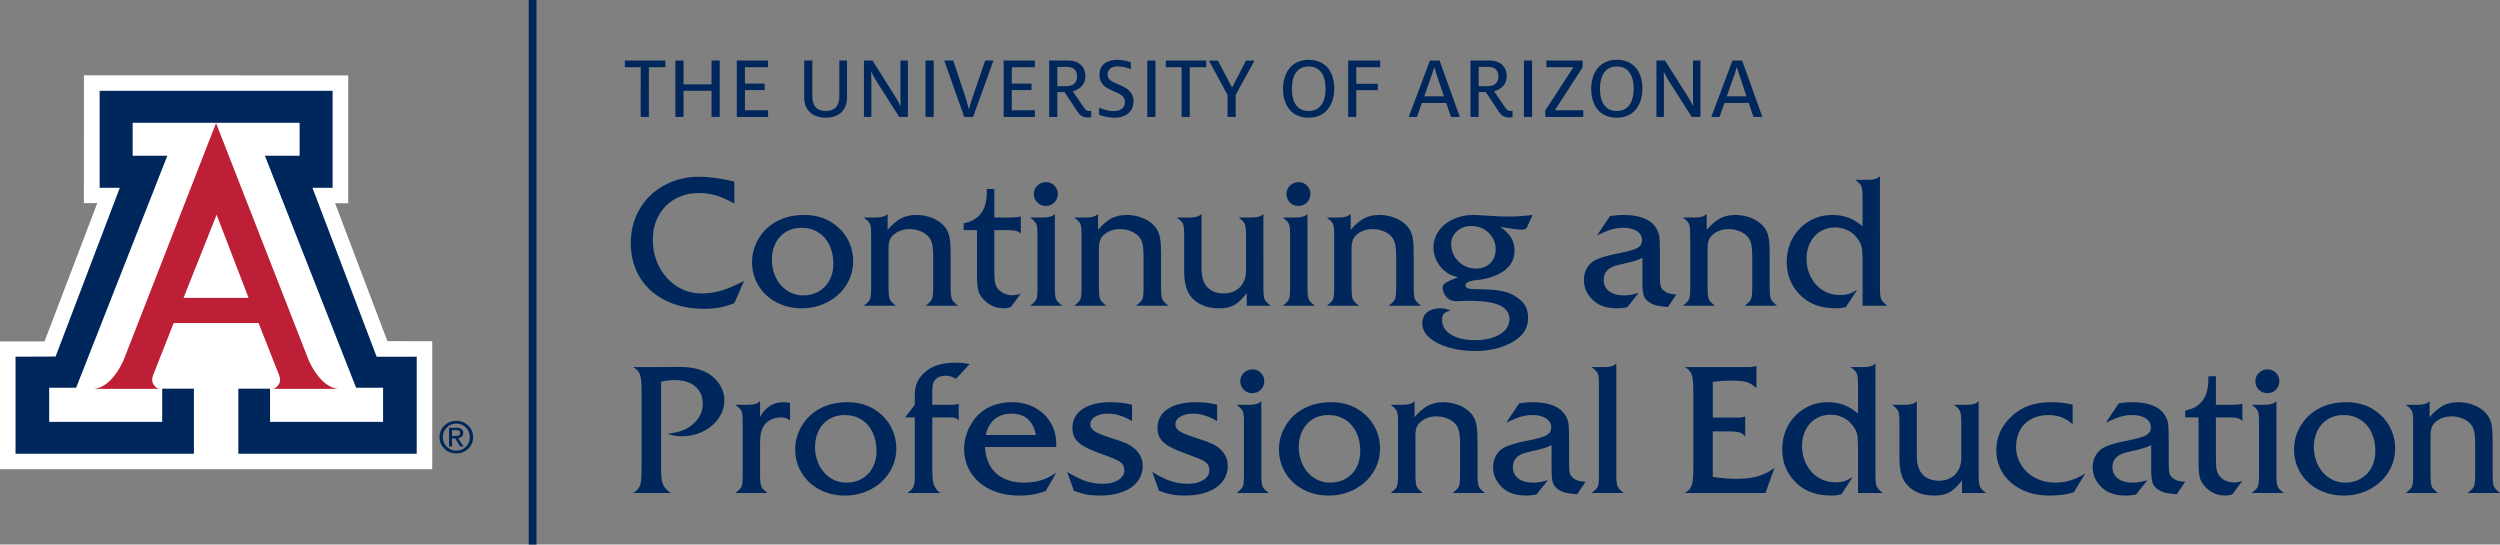 <?xml version="1.0" encoding="iso-8859-1"?>
<!-- Generator: Adobe Illustrator 20.1.0, SVG Export Plug-In . SVG Version: 6.00 Build 0)  -->
<svg version="1.1" id="Layer_1" xmlns="http://www.w3.org/2000/svg" xmlns:xlink="http://www.w3.org/1999/xlink" x="0px" y="0px"
	 viewBox="0 0 425.027 92.579" style="enable-background:new 0 0 425.027 92.579;" xml:space="preserve">
<rect x="0" y="0" width="425.027" height="92.579" fill="#808080" stroke="none"/>
<g>
	<polygon style="fill:#FFFFFF;" points="14.263,34.538 16.541,34.532 7.571,58.047 0.001,58.037 0.001,79.769 73.486,79.769 
		73.486,58.007 65.861,57.998 56.969,34.55 59.198,34.56 59.198,12.816 14.27,12.809 	"/>
	<g>
		<defs>
			<rect id="SVGID_1_" width="425.027" height="92.579"/>
		</defs>
		<clipPath id="SVGID_2_">
			<use xlink:href="#SVGID_1_"  style="overflow:visible;"/>
		</clipPath>
		<path style="clip-path:url(#SVGID_2_);fill:#BD2036;" d="M36.729,20.929l15.739,40.285c0,0,2.017,4.902,5.292,4.902H46.3
			c0,0,0.576,0.083,1.149-0.861c0.328-0.538,0.051-1.347,0.051-1.347l-3.543-8.993h-7.228h-7.198l-3.549,8.993
			c0,0-0.27,0.808,0.057,1.347c0.572,0.944,1.146,0.861,1.146,0.861h-11.46c3.275,0,5.292-4.902,5.292-4.902L36.729,20.929z"/>
	</g>
	<polygon style="fill:#00275B;" points="36.743,20.879 50.936,20.879 50.936,26.481 45.04,26.481 60.542,65.919 65.126,65.919 
		65.126,71.721 45.913,71.721 45.913,66.077 40.52,66.077 40.52,77.145 70.846,77.145 70.846,60.642 64.036,60.653 53.119,31.928 
		56.548,31.928 56.548,15.434 36.743,15.434 16.939,15.434 16.939,31.928 20.368,31.928 9.451,60.617 2.641,60.642 2.641,77.145 
		32.968,77.145 32.968,66.077 27.574,66.077 27.574,71.721 8.36,71.721 8.36,65.919 12.944,65.919 28.447,26.481 22.552,26.481 
		22.552,20.879 	"/>
	<g>
		<defs>
			<rect id="SVGID_3_" width="425.027" height="92.579"/>
		</defs>
		<clipPath id="SVGID_4_">
			<use xlink:href="#SVGID_3_"  style="overflow:visible;"/>
		</clipPath>
		<path style="clip-path:url(#SVGID_4_);fill:#00275B;" d="M79.611,72.353c0.555,0.534,0.831,1.189,0.831,1.966
			c0,0.772-0.276,1.428-0.829,1.964c-0.552,0.534-1.23,0.801-2.033,0.801s-1.478-0.267-2.033-0.801
			c-0.55-0.535-0.828-1.191-0.828-1.964c0-0.777,0.278-1.433,0.831-1.966c0.553-0.535,1.23-0.803,2.03-0.803
			S79.058,71.817,79.611,72.353 M79.208,72.686c-0.441-0.446-0.985-0.668-1.627-0.668c-0.642,0-1.184,0.222-1.626,0.668
			c-0.443,0.444-0.663,0.99-0.663,1.633s0.22,1.188,0.663,1.632c0.442,0.443,0.984,0.664,1.626,0.664
			c0.64,0,1.183-0.222,1.627-0.664c0.443-0.444,0.665-0.988,0.665-1.632S79.65,73.13,79.208,72.686 M76.34,72.719h0.257h1.042
			c0.35,0,0.624,0.076,0.824,0.228c0.198,0.153,0.299,0.368,0.299,0.639c0,0.294-0.101,0.528-0.3,0.696
			c-0.148,0.125-0.34,0.204-0.573,0.234l0.932,1.401h-0.294h-0.297l-0.839-1.382l-0.541,0.002v1.38h-0.254H76.34V72.719z
			 M76.848,74.111h0.69c0.24,0,0.415-0.042,0.526-0.126s0.165-0.217,0.165-0.397c0-0.159-0.054-0.274-0.165-0.351
			c-0.111-0.074-0.286-0.111-0.526-0.111h-0.69V74.111z"/>
	</g>
	<polygon style="fill:#FFFFFF;" points="36.717,50.646 42.262,50.646 36.826,36.514 31.198,50.646 	"/>
	<rect x="89.892" style="fill:#00275B;" width="1.317" height="92.579"/>
	<g>
		<defs>
			<rect id="SVGID_5_" width="425.027" height="92.579"/>
		</defs>
		<clipPath id="SVGID_6_">
			<use xlink:href="#SVGID_5_"  style="overflow:visible;"/>
		</clipPath>
		<path style="clip-path:url(#SVGID_6_);fill:#00275B;" d="M411.126,68.816h-2.118c0.428,0.321,0.719,0.586,0.876,0.798
			c0.157,0.21,0.259,0.465,0.306,0.767c0.045,0.301,0.068,0.847,0.068,1.639v8.59c0,0.782-0.023,1.326-0.068,1.632
			c-0.047,0.306-0.148,0.564-0.306,0.774c-0.158,0.211-0.448,0.477-0.876,0.798h5.457c-0.417-0.331-0.705-0.6-0.863-0.805
			c-0.157-0.206-0.261-0.474-0.312-0.804c-0.051-0.332-0.076-0.863-0.076-1.595v-6.559c0-0.822,0.148-1.438,0.442-1.85
			c0.326-0.442,0.762-0.787,1.311-1.038c0.549-0.25,1.154-0.376,1.814-0.376c0.681,0,1.323,0.127,1.928,0.384
			c0.604,0.255,1.065,0.588,1.38,0.999c0.254,0.302,0.437,0.705,0.549,1.212c0.111,0.507,0.167,1.191,0.167,2.054v5.175
			c0,0.702-0.025,1.223-0.077,1.565c-0.049,0.34-0.157,0.619-0.319,0.834c-0.162,0.216-0.457,0.484-0.883,0.805h5.502
			c-0.579-0.451-0.933-0.84-1.059-1.165c-0.128-0.327-0.19-1.007-0.19-2.039v-5.521c0-1.233-0.057-2.158-0.168-2.775
			c-0.113-0.617-0.315-1.157-0.611-1.617c-0.315-0.451-0.731-0.855-1.25-1.212c-0.518-0.355-1.115-0.629-1.791-0.819
			c-0.675-0.19-1.348-0.286-2.019-0.286c-0.975,0-1.828,0.189-2.56,0.564c-0.732,0.377-1.503,1.031-2.316,1.964v-2.707
			C412.676,68.61,412.031,68.816,411.126,68.816 M401.252,71.328c0.818,0.511,1.453,1.229,1.905,2.151s0.678,1.986,0.678,3.189
			c0,1.063-0.216,2.001-0.648,2.814c-0.43,0.812-1.038,1.443-1.821,1.895c-0.781,0.451-1.667,0.676-2.652,0.676
			c-0.741,0-1.434-0.147-2.079-0.442c-0.646-0.297-1.218-0.725-1.714-1.287c-0.498-0.561-0.879-1.218-1.145-1.971
			c-0.264-0.751-0.396-1.539-0.396-2.361c0-1.042,0.212-1.981,0.633-2.814c0.422-0.831,1.014-1.476,1.776-1.932
			s1.635-0.686,2.62-0.686C399.486,70.56,400.434,70.817,401.252,71.328 M396.717,68.576c-0.671,0.131-1.305,0.329-1.905,0.594
			c-0.599,0.266-1.169,0.599-1.707,1.001c-0.965,0.743-1.722,1.662-2.271,2.76c-0.547,1.098-0.822,2.248-0.822,3.453
			c0,1.464,0.363,2.798,1.089,4.001c0.727,1.204,1.738,2.149,3.033,2.836c1.296,0.687,2.732,1.031,4.307,1.031
			c1.615,0,3.096-0.357,4.441-1.068c1.347-0.713,2.403-1.683,3.171-2.911c0.767-1.229,1.15-2.585,1.15-4.069
			c0-1.083-0.219-2.123-0.655-3.122c-0.437-0.997-1.073-1.868-1.905-2.61c-1.534-1.393-3.435-2.091-5.7-2.091
			C398.13,68.379,397.388,68.445,396.717,68.576 M384.045,63.386c-0.406,0.39-0.609,0.862-0.609,1.413
			c0,0.571,0.195,1.056,0.586,1.452c0.392,0.396,0.872,0.594,1.44,0.594c0.59,0,1.08-0.198,1.471-0.594
			c0.39-0.396,0.586-0.881,0.586-1.452c0-0.542-0.193-1.01-0.579-1.406c-0.387-0.396-0.859-0.596-1.418-0.596
			C384.945,62.798,384.452,62.994,384.045,63.386 M385.097,68.816h-2.286c0.427,0.321,0.719,0.586,0.876,0.798
			c0.158,0.21,0.26,0.465,0.306,0.767c0.045,0.301,0.068,0.847,0.068,1.639v8.59c0,0.782-0.023,1.326-0.068,1.632
			c-0.047,0.306-0.148,0.564-0.306,0.774c-0.157,0.211-0.448,0.477-0.876,0.798h5.457c-0.417-0.331-0.705-0.6-0.861-0.805
			c-0.159-0.206-0.262-0.474-0.313-0.804c-0.051-0.332-0.077-0.863-0.077-1.595V68.199C386.631,68.61,385.991,68.816,385.097,68.816
			 M379.169,70.967c0.559,0,0.981,0.043,1.264,0.127c0.285,0.086,0.549,0.239,0.793,0.459v-2.932
			c-0.315,0.131-0.96,0.195-1.936,0.195h-2.561v-4.844h-1.279v0.406c0,1.824-0.406,3.159-1.22,4.001
			c-0.681,0.753-1.585,1.224-2.712,1.414v1.173h2.255v7.176c0,1.043,0.031,1.826,0.092,2.346c0.061,0.522,0.172,0.951,0.336,1.287
			c0.162,0.336,0.415,0.684,0.762,1.046c0.924,0.952,2.048,1.429,3.368,1.429c0.417,0,0.813-0.066,1.189-0.197l1.707-2.301
			c-0.487,0.18-0.945,0.27-1.372,0.27c-1.077,0-1.92-0.37-2.529-1.113c-0.234-0.291-0.392-0.642-0.473-1.053
			c-0.082-0.411-0.123-1.073-0.123-1.986v-6.904H379.169z M365.981,82.145c0.168,0.45,0.5,0.833,0.997,1.143
			c0.396,0.24,0.813,0.408,1.25,0.504c0.438,0.094,1.053,0.173,1.845,0.232l1.433-2.121c-0.905-0.03-1.56-0.205-1.967-0.526
			c-0.375-0.27-0.609-0.564-0.701-0.881c-0.091-0.315-0.138-0.935-0.138-1.857v-4.197c0-1.194-0.038-2.023-0.114-2.49
			c-0.077-0.466-0.257-0.93-0.54-1.392c-0.926-1.453-2.78-2.181-5.564-2.181c-0.792,0-1.554,0.071-2.286,0.212l-2.179,3.264
			c1.077-0.512,1.926-0.855,2.545-1.031c0.62-0.175,1.269-0.264,1.95-0.264c0.611,0,1.156,0.086,1.639,0.257
			c0.482,0.171,0.855,0.414,1.119,0.729c0.264,0.317,0.397,0.68,0.397,1.09c0,0.582-0.247,1.023-0.74,1.325
			c-0.493,0.3-1.486,0.597-2.98,0.888c-2.062,0.39-3.504,0.812-4.328,1.263c-0.56,0.291-1.006,0.74-1.341,1.347
			c-0.336,0.606-0.504,1.245-0.504,1.917c0,1.414,0.56,2.618,1.677,3.61c0.956,0.843,2.256,1.265,3.901,1.265
			c0.641,0,1.245-0.066,1.814-0.197l1.936-2.421c-0.936,0.281-1.758,0.42-2.469,0.42c-1.098,0-1.954-0.235-2.568-0.706
			c-0.615-0.471-0.923-1.118-0.923-1.941c0-1.283,0.792-2.115,2.377-2.496c1.188-0.271,1.953-0.451,2.294-0.541
			c0.341-0.091,0.65-0.183,0.93-0.279c0.279-0.094,0.607-0.232,0.982-0.414v4.197C365.729,80.936,365.813,81.693,365.981,82.145
			 M348.779,68.379c-1.424,0-2.676,0.186-3.758,0.556c-1.082,0.372-2.066,0.959-2.949,1.761c-1.788,1.625-2.682,3.596-2.682,5.911
			c0,1.083,0.224,2.099,0.671,3.047s1.077,1.766,1.89,2.452c0.813,0.687,1.759,1.215,2.842,1.587
			c1.082,0.371,2.279,0.557,3.588,0.557c1.788,0,3.19-0.197,4.207-0.587l1.935-3.175c-0.549,0.353-1.106,0.645-1.67,0.881
			c-0.562,0.236-1.125,0.41-1.683,0.519c-0.56,0.111-1.118,0.165-1.677,0.165c-1.27,0-2.415-0.262-3.436-0.789
			c-1.021-0.527-1.827-1.262-2.416-2.204c-0.588-0.943-0.884-1.986-0.884-3.129c0-1.063,0.227-2.004,0.678-2.822
			c0.453-0.817,1.102-1.446,1.952-1.887c0.848-0.441,1.806-0.663,2.872-0.663c1.646,0,3.018,0.526,4.115,1.579v-3.354
			C351.197,68.514,349.997,68.379,348.779,68.379 M337.646,83.814c-0.417-0.331-0.705-0.6-0.863-0.805
			c-0.157-0.206-0.261-0.474-0.312-0.804c-0.051-0.332-0.077-0.863-0.077-1.595V68.199c-0.385,0.411-1.015,0.617-1.89,0.617h-2.316
			c0.417,0.311,0.704,0.571,0.861,0.783c0.158,0.21,0.261,0.493,0.312,0.849c0.051,0.357,0.077,0.881,0.077,1.572v5.822
			c0,1.174-0.345,2.114-1.036,2.822c-0.69,0.706-1.616,1.061-2.773,1.061c-1.25,0-2.224-0.411-2.927-1.235
			c-0.294-0.381-0.505-0.816-0.632-1.308c-0.127-0.492-0.19-1.134-0.19-1.926v-9.055c-0.387,0.411-1.043,0.617-1.967,0.617h-2.241
			c0.427,0.321,0.72,0.586,0.877,0.798c0.158,0.21,0.258,0.465,0.305,0.767c0.045,0.301,0.069,0.847,0.069,1.639v5.822
			c0,1.836,0.309,3.21,0.928,4.122c0.489,0.723,1.161,1.284,2.021,1.686c0.858,0.401,1.83,0.602,2.918,0.602
			c0.742,0,1.365-0.078,1.867-0.234s0.965-0.4,1.388-0.736c0.422-0.336,0.927-0.866,1.516-1.587v2.121H337.646z M313.433,68.823
			c-0.802-0.296-1.711-0.444-2.728-0.444c-1.077,0-2.082,0.201-3.017,0.602c-0.936,0.402-1.758,0.969-2.469,1.701
			c-0.712,0.732-1.26,1.581-1.647,2.55c-0.385,0.967-0.579,2.007-0.579,3.121c0,1.383,0.297,2.64,0.892,3.768
			c0.594,1.128,1.449,2.073,2.568,2.835c0.679,0.441,1.425,0.768,2.232,0.978c0.808,0.21,1.719,0.316,2.736,0.316
			c0.569,0,1.117-0.075,1.646-0.227l1.905-2.917c-0.549,0.34-1.03,0.573-1.447,0.699s-0.898,0.188-1.448,0.188
			c-1.087,0-2.062-0.266-2.927-0.797c-0.864-0.531-1.545-1.273-2.041-2.226c-0.498-0.954-0.747-2.007-0.747-3.16
			c0-1.002,0.206-1.91,0.616-2.723c0.411-0.812,0.986-1.446,1.722-1.902c0.736-0.457,1.572-0.685,2.508-0.685
			c0.741,0,1.441,0.156,2.103,0.466c0.66,0.31,1.203,0.753,1.631,1.324c0.406,0.512,0.666,1.01,0.777,1.497
			c0.112,0.486,0.168,1.361,0.168,2.625v7.401h4.206c-0.579-0.451-0.931-0.84-1.059-1.165c-0.128-0.327-0.19-1.007-0.19-2.039
			V61.791c-0.387,0.411-1.032,0.616-1.935,0.616h-2.271c0.415,0.311,0.703,0.571,0.861,0.781c0.158,0.212,0.261,0.495,0.312,0.851
			c0.051,0.355,0.076,0.881,0.076,1.572v4.678C315.053,69.608,314.235,69.118,313.433,68.823 M294.119,73.344
			c0.752,0,1.311,0.065,1.677,0.195c0.366,0.131,0.671,0.362,0.914,0.692v-3.444c-0.305,0.141-0.675,0.21-1.111,0.21h-4.406v-6.062
			c0.875-0.151,2.007-0.227,3.399-0.227c1.047,0,1.852,0.09,2.415,0.271c0.564,0.18,1.101,0.521,1.608,1.023v-3.792
			c-0.335,0.13-0.751,0.196-1.249,0.196h-10.958c0.417,0.221,0.726,0.474,0.93,0.759c0.203,0.287,0.345,0.683,0.426,1.188
			c0.081,0.507,0.121,1.242,0.121,2.205v13.058c0,0.952-0.037,1.688-0.114,2.203c-0.077,0.516-0.221,0.925-0.434,1.226
			c-0.214,0.301-0.523,0.556-0.93,0.768h13.747l1.524-4.257c-0.885,0.661-1.827,1.135-2.827,1.42c-1,0.287-2.202,0.429-3.604,0.429
			c-1.301,0-2.652-0.109-4.055-0.33v-7.733H294.119z M274.983,82.649c-0.127-0.327-0.19-1.007-0.19-2.039V61.791
			c-0.385,0.411-1.03,0.616-1.935,0.616h-2.271c0.426,0.321,0.719,0.583,0.876,0.789c0.158,0.206,0.26,0.459,0.305,0.761
			c0.046,0.3,0.069,0.852,0.069,1.654V80.61c0,0.782-0.023,1.326-0.069,1.632c-0.045,0.306-0.147,0.564-0.305,0.774
			c-0.157,0.211-0.45,0.477-0.876,0.798h5.456C275.463,83.363,275.111,82.974,274.983,82.649 M264.039,82.145
			c0.168,0.45,0.501,0.833,0.999,1.143c0.396,0.24,0.813,0.408,1.249,0.504c0.437,0.094,1.052,0.173,1.845,0.232l1.432-2.121
			c-0.904-0.03-1.56-0.205-1.966-0.526c-0.377-0.27-0.609-0.564-0.701-0.881c-0.091-0.315-0.138-0.935-0.138-1.857v-4.197
			c0-1.194-0.037-2.023-0.114-2.49s-0.257-0.93-0.542-1.392c-0.924-1.453-2.778-2.181-5.562-2.181c-0.793,0-1.556,0.071-2.286,0.212
			l-2.179,3.264c1.077-0.512,1.924-0.855,2.544-1.031c0.621-0.175,1.271-0.264,1.951-0.264c0.609,0,1.155,0.086,1.638,0.257
			s0.857,0.414,1.121,0.729c0.264,0.317,0.396,0.68,0.396,1.09c0,0.582-0.246,1.023-0.74,1.325c-0.492,0.3-1.485,0.597-2.979,0.888
			c-2.062,0.39-3.505,0.812-4.327,1.263c-0.559,0.291-1.007,0.74-1.343,1.347c-0.334,0.606-0.502,1.245-0.502,1.917
			c0,1.414,0.559,2.618,1.677,3.61c0.954,0.843,2.255,1.265,3.902,1.265c0.641,0,1.243-0.066,1.813-0.197l1.935-2.421
			c-0.935,0.281-1.758,0.42-2.469,0.42c-1.096,0-1.953-0.235-2.568-0.706s-0.921-1.118-0.921-1.941c0-1.283,0.792-2.115,2.378-2.496
			c1.188-0.271,1.953-0.451,2.293-0.541c0.341-0.091,0.65-0.183,0.928-0.279c0.281-0.094,0.608-0.232,0.984-0.414v4.197
			C263.789,80.936,263.873,81.693,264.039,82.145 M238.55,68.816h-2.118c0.426,0.321,0.718,0.586,0.876,0.798
			c0.158,0.21,0.258,0.465,0.304,0.767c0.045,0.301,0.069,0.847,0.069,1.639v8.59c0,0.782-0.024,1.326-0.069,1.632
			c-0.046,0.306-0.147,0.564-0.304,0.774c-0.158,0.211-0.45,0.477-0.876,0.798h5.456c-0.417-0.331-0.703-0.6-0.861-0.805
			c-0.157-0.206-0.262-0.474-0.312-0.804c-0.051-0.332-0.077-0.863-0.077-1.595v-6.559c0-0.822,0.147-1.438,0.441-1.85
			c0.325-0.442,0.762-0.787,1.311-1.038c0.549-0.25,1.154-0.376,1.814-0.376c0.681,0,1.324,0.127,1.929,0.384
			c0.604,0.255,1.064,0.588,1.378,0.999c0.254,0.302,0.437,0.705,0.549,1.212c0.111,0.507,0.168,1.191,0.168,2.054v5.175
			c0,0.702-0.025,1.223-0.077,1.565c-0.051,0.34-0.157,0.619-0.319,0.834c-0.163,0.216-0.457,0.484-0.885,0.805h5.502
			c-0.579-0.451-0.932-0.84-1.059-1.165c-0.128-0.327-0.191-1.007-0.191-2.039v-5.521c0-1.233-0.055-2.158-0.168-2.775
			c-0.111-0.617-0.315-1.157-0.609-1.617c-0.315-0.451-0.732-0.855-1.25-1.212c-0.519-0.355-1.116-0.629-1.791-0.819
			c-0.676-0.19-1.348-0.286-2.019-0.286c-0.977,0-1.83,0.189-2.561,0.564c-0.732,0.377-1.505,1.031-2.317,1.964v-2.707
			C240.099,68.61,239.454,68.816,238.55,68.816 M228.675,71.328c0.818,0.511,1.452,1.229,1.905,2.151
			c0.452,0.923,0.678,1.986,0.678,3.189c0,1.063-0.216,2.001-0.648,2.814c-0.432,0.812-1.039,1.443-1.821,1.895
			c-0.783,0.451-1.667,0.676-2.652,0.676c-0.742,0-1.436-0.147-2.081-0.442c-0.645-0.297-1.216-0.725-1.715-1.287
			c-0.498-0.561-0.879-1.218-1.143-1.971c-0.264-0.751-0.396-1.539-0.396-2.361c0-1.042,0.21-1.981,0.632-2.814
			c0.421-0.831,1.014-1.476,1.776-1.932c0.762-0.456,1.637-0.686,2.622-0.686C226.91,70.56,227.856,70.817,228.675,71.328
			 M224.141,68.576c-0.671,0.131-1.307,0.329-1.905,0.594c-0.6,0.266-1.169,0.599-1.707,1.001c-0.966,0.743-1.722,1.662-2.271,2.76
			c-0.549,1.098-0.823,2.248-0.823,3.453c0,1.464,0.363,2.798,1.09,4.001c0.726,1.204,1.737,2.149,3.033,2.836
			c1.294,0.687,2.73,1.031,4.305,1.031c1.615,0,3.096-0.357,4.443-1.068c1.345-0.713,2.403-1.683,3.169-2.911
			c0.767-1.229,1.151-2.585,1.151-4.069c0-1.083-0.219-2.123-0.656-3.122c-0.437-0.997-1.071-1.868-1.905-2.61
			c-1.534-1.393-3.434-2.091-5.7-2.091C225.552,68.379,224.811,68.445,224.141,68.576 M211.469,63.386
			c-0.406,0.39-0.611,0.862-0.611,1.413c0,0.571,0.197,1.056,0.587,1.452c0.392,0.396,0.871,0.594,1.441,0.594
			c0.588,0,1.078-0.198,1.47-0.594c0.391-0.396,0.587-0.881,0.587-1.452c0-0.542-0.193-1.01-0.579-1.406
			c-0.386-0.396-0.858-0.596-1.418-0.596C212.367,62.798,211.874,62.994,211.469,63.386 M212.52,68.816h-2.286
			c0.426,0.321,0.719,0.586,0.876,0.798c0.158,0.21,0.259,0.465,0.305,0.767c0.047,0.301,0.069,0.847,0.069,1.639v8.59
			c0,0.782-0.022,1.326-0.069,1.632c-0.045,0.306-0.147,0.564-0.305,0.774c-0.158,0.211-0.45,0.477-0.876,0.798h5.456
			c-0.417-0.331-0.704-0.6-0.861-0.805c-0.158-0.206-0.261-0.474-0.312-0.804c-0.051-0.332-0.077-0.863-0.077-1.595V68.199
			C214.053,68.61,213.414,68.816,212.52,68.816 M203.247,68.379c-1.332,0-2.483,0.174-3.453,0.519
			c-0.971,0.347-1.715,0.851-2.232,1.512c-0.519,0.661-0.777,1.445-0.777,2.348c0,0.691,0.148,1.281,0.449,1.767
			c0.3,0.486,0.801,0.936,1.501,1.347c0.701,0.411,1.692,0.841,2.971,1.293c1.717,0.612,2.769,1.053,3.156,1.325
			c0.496,0.351,0.745,0.841,0.745,1.473c0,0.652-0.34,1.197-1.02,1.633c-0.681,0.435-1.524,0.654-2.531,0.654
			c-0.7,0-1.363-0.063-1.989-0.189c-0.624-0.124-1.267-0.333-1.927-0.624c-0.661-0.291-1.407-0.691-2.241-1.203l1.128,3.204
			c0.883,0.321,1.626,0.537,2.226,0.647c0.598,0.111,1.335,0.166,2.209,0.166c1.473,0,2.756-0.205,3.848-0.618
			c1.092-0.411,1.937-1.002,2.531-1.774c0.594-0.772,0.891-1.659,0.891-2.662c0-1.103-0.426-2.05-1.28-2.842
			c-0.427-0.382-0.901-0.693-1.425-0.933c-0.523-0.242-1.421-0.567-2.69-0.978c-0.895-0.28-1.591-0.531-2.088-0.753
			c-0.498-0.22-0.859-0.456-1.083-0.706c-0.224-0.251-0.334-0.531-0.334-0.843c0-0.541,0.276-0.979,0.829-1.315
			c0.555-0.336,1.288-0.504,2.204-0.504c1.28,0,2.631,0.421,4.053,1.263v-2.768C205.914,68.525,204.689,68.379,203.247,68.379
			 M188.783,68.379c-1.331,0-2.482,0.174-3.451,0.519c-0.971,0.347-1.715,0.851-2.234,1.512c-0.518,0.661-0.777,1.445-0.777,2.348
			c0,0.691,0.15,1.281,0.45,1.767c0.298,0.486,0.799,0.936,1.501,1.347c0.701,0.411,1.691,0.841,2.971,1.293
			c1.716,0.612,2.769,1.053,3.155,1.325c0.498,0.351,0.747,0.841,0.747,1.473c0,0.652-0.34,1.197-1.021,1.633
			c-0.681,0.435-1.524,0.654-2.529,0.654c-0.702,0-1.365-0.063-1.989-0.189c-0.626-0.124-1.268-0.333-1.929-0.624
			c-0.66-0.291-1.407-0.691-2.239-1.203l1.128,3.204c0.883,0.321,1.624,0.537,2.225,0.647c0.6,0.111,1.337,0.166,2.21,0.166
			c1.473,0,2.757-0.205,3.849-0.618c1.092-0.411,1.935-1.002,2.529-1.774c0.595-0.772,0.893-1.659,0.893-2.662
			c0-1.103-0.428-2.05-1.281-2.842c-0.426-0.382-0.902-0.693-1.425-0.933c-0.523-0.242-1.419-0.567-2.689-0.978
			c-0.894-0.28-1.59-0.531-2.088-0.753c-0.498-0.22-0.858-0.456-1.081-0.706c-0.223-0.251-0.336-0.531-0.336-0.843
			c0-0.541,0.278-0.979,0.831-1.315s1.287-0.504,2.202-0.504c1.279,0,2.631,0.421,4.055,1.263v-2.768
			C191.45,68.525,190.226,68.379,188.783,68.379 M169.106,71.268c0.762-0.632,1.701-0.948,2.82-0.948
			c2.326,0,3.723,1.214,4.191,3.64h-8.52C167.841,72.797,168.344,71.9,169.106,71.268 M179.576,75.465
			c0-1.023-0.188-1.968-0.564-2.837c-0.377-0.867-0.898-1.617-1.569-2.248s-1.464-1.124-2.378-1.475
			c-0.915-0.351-1.911-0.526-2.988-0.526c-1.096,0-2.11,0.159-3.04,0.474c-0.93,0.316-1.744,0.785-2.446,1.407
			c-0.539,0.481-1.011,1.05-1.418,1.707s-0.719,1.354-0.936,2.091c-0.219,0.738-0.328,1.482-0.328,2.233
			c0,1.535,0.395,2.909,1.182,4.122c0.786,1.214,1.895,2.157,3.322,2.829c1.427,0.672,3.035,1.008,4.823,1.008
			c0.528,0,1.055-0.025,1.578-0.075c0.523-0.051,1.021-0.133,1.494-0.249c0.473-0.116,0.968-0.269,1.485-0.459l1.783-3.099
			c-0.6,0.402-1.179,0.725-1.737,0.971c-0.559,0.246-1.157,0.426-1.791,0.541c-0.635,0.116-1.297,0.173-1.989,0.173
			c-1.29,0-2.428-0.24-3.414-0.721c-0.986-0.481-1.748-1.177-2.286-2.091c-0.538-0.912-0.839-1.995-0.898-3.249h12.115V75.465z
			 M161.238,70.967c0.57,0,0.958,0.033,1.167,0.097c0.209,0.066,0.404,0.209,0.587,0.429v-2.872
			c-0.366,0.131-0.751,0.195-1.158,0.195h-3.338V66.74c0-0.972,0.1-1.609,0.305-1.911c0.385-0.632,1.062-0.947,2.026-0.947
			c0.589,0,1.154,0.175,1.692,0.527l2.348-2.528c-0.915-0.151-1.667-0.227-2.256-0.227c-1.189,0-2.212,0.126-3.071,0.377
			c-0.859,0.25-1.593,0.642-2.203,1.173c-0.65,0.552-1.115,1.139-1.393,1.761c-0.281,0.621-0.42,1.379-0.42,2.271v1.579
			l-1.646,2.151h1.646v9.643c0,0.702-0.026,1.226-0.075,1.572c-0.051,0.345-0.156,0.627-0.313,0.841
			c-0.158,0.216-0.444,0.48-0.861,0.79h5.623c-0.234-0.141-0.396-0.261-0.488-0.362c-0.091-0.1-0.243-0.321-0.458-0.661
			c-0.122-0.231-0.216-0.479-0.282-0.745c-0.066-0.265-0.111-0.633-0.137-1.105c-0.025-0.471-0.037-0.952-0.037-1.443v-8.53H161.238
			z M146.433,71.328c0.819,0.511,1.454,1.229,1.905,2.151c0.453,0.923,0.68,1.986,0.68,3.189c0,1.063-0.216,2.001-0.648,2.814
			c-0.432,0.812-1.039,1.443-1.821,1.895c-0.783,0.451-1.667,0.676-2.652,0.676c-0.742,0-1.435-0.147-2.08-0.442
			c-0.645-0.297-1.217-0.725-1.715-1.287c-0.498-0.561-0.879-1.218-1.143-1.971c-0.266-0.751-0.396-1.539-0.396-2.361
			c0-1.042,0.21-1.981,0.632-2.814c0.421-0.831,1.014-1.476,1.776-1.932s1.635-0.686,2.62-0.686
			C144.668,70.56,145.616,70.817,146.433,71.328 M141.9,68.576c-0.671,0.131-1.307,0.329-1.905,0.594
			c-0.6,0.266-1.169,0.599-1.707,1.001c-0.966,0.743-1.722,1.662-2.271,2.76c-0.549,1.098-0.824,2.248-0.824,3.453
			c0,1.464,0.363,2.798,1.09,4.001c0.726,1.204,1.737,2.149,3.032,2.836c1.296,0.687,2.732,1.031,4.306,1.031
			c1.616,0,3.096-0.357,4.443-1.068c1.346-0.713,2.402-1.683,3.17-2.911c0.766-1.229,1.15-2.585,1.15-4.069
			c0-1.083-0.219-2.123-0.655-3.122c-0.436-0.997-1.073-1.868-1.905-2.61c-1.535-1.393-3.435-2.091-5.7-2.091
			C143.312,68.379,142.571,68.445,141.9,68.576 M129.611,83.009c-0.158-0.206-0.261-0.474-0.312-0.804
			c-0.051-0.332-0.077-0.863-0.077-1.595v-5.356c0-1.333,0.234-2.32,0.702-2.963c0.284-0.411,0.68-0.735,1.188-0.97
			s1.058-0.354,1.647-0.354c0.671,0,1.188,0.175,1.554,0.526v-2.994c-0.457-0.079-0.839-0.12-1.143-0.12
			c-0.853,0-1.615,0.213-2.286,0.639c-0.671,0.427-1.224,1.046-1.662,1.858v-2.677c-0.385,0.411-1.026,0.617-1.92,0.617h-2.286
			c0.428,0.321,0.719,0.586,0.876,0.798c0.158,0.21,0.26,0.465,0.306,0.767c0.045,0.301,0.068,0.847,0.068,1.639v8.59
			c0,0.782-0.023,1.326-0.068,1.632c-0.046,0.306-0.148,0.564-0.306,0.774c-0.157,0.211-0.448,0.477-0.876,0.798h5.457
			C130.056,83.483,129.768,83.214,129.611,83.009 M114.69,64.618c0.752,0,1.422,0.09,2.011,0.272c0.59,0.18,1.09,0.449,1.502,0.804
			c0.411,0.355,0.726,0.777,0.945,1.263c0.218,0.488,0.327,1.052,0.327,1.694c0,1.364-0.573,2.536-1.722,3.519
			c-0.538,0.443-1.12,0.783-1.745,1.023c-0.625,0.242-1.455,0.422-2.492,0.541c0.73,0.291,1.518,0.437,2.363,0.437
			c1.309,0,2.521-0.273,3.634-0.819c1.111-0.548,1.996-1.291,2.652-2.235c0.656-0.942,0.983-1.96,0.983-3.052
			c0-1.034-0.305-1.989-0.915-2.866c-0.609-0.878-1.417-1.551-2.423-2.024c-1.138-0.531-2.582-0.797-4.329-0.797h-1.037
			c-1.575,0.02-2.481,0.03-2.72,0.03h-0.967h-3.156c0.407,0.21,0.717,0.464,0.93,0.759c0.213,0.296,0.358,0.702,0.435,1.219
			c0.077,0.516,0.114,1.241,0.114,2.174v13.103c0,0.933-0.037,1.658-0.114,2.174c-0.076,0.516-0.222,0.923-0.435,1.218
			c-0.213,0.297-0.523,0.549-0.93,0.76h6.494c-0.438-0.271-0.783-0.57-1.037-0.896c-0.255-0.326-0.429-0.725-0.526-1.195
			c-0.096-0.471-0.144-1.049-0.144-1.731V64.905C113.151,64.715,113.918,64.618,114.69,64.618"/>
		<path style="clip-path:url(#SVGID_6_);fill:#00275B;" d="M314.203,36.987c-0.802-0.295-1.713-0.444-2.728-0.444
			c-1.077,0-2.084,0.201-3.018,0.603c-0.935,0.401-1.758,0.967-2.469,1.699c-0.711,0.732-1.26,1.583-1.646,2.55
			c-0.387,0.967-0.579,2.008-0.579,3.121c0,1.383,0.297,2.64,0.891,3.768c0.595,1.128,1.451,2.073,2.568,2.835
			c0.681,0.443,1.425,0.768,2.233,0.978c0.807,0.212,1.719,0.317,2.736,0.317c0.568,0,1.117-0.075,1.645-0.227l1.905-2.917
			c-0.549,0.34-1.032,0.574-1.448,0.699c-0.417,0.126-0.9,0.189-1.449,0.189c-1.086,0-2.062-0.265-2.925-0.798
			c-0.864-0.531-1.545-1.273-2.043-2.226c-0.498-0.952-0.747-2.005-0.747-3.159c0-1.004,0.206-1.911,0.618-2.723
			c0.411-0.813,0.986-1.448,1.722-1.903c0.737-0.456,1.572-0.684,2.507-0.684c0.742,0,1.443,0.155,2.103,0.465
			c0.661,0.312,1.204,0.753,1.632,1.325c0.405,0.511,0.665,1.011,0.777,1.497c0.111,0.486,0.168,1.36,0.168,2.625v7.401h4.206
			c-0.579-0.451-0.933-0.84-1.059-1.165c-0.128-0.326-0.19-1.005-0.19-2.039V29.955c-0.387,0.411-1.032,0.616-1.937,0.616h-2.271
			c0.417,0.311,0.703,0.572,0.861,0.783c0.158,0.21,0.262,0.494,0.314,0.849c0.051,0.357,0.076,0.881,0.076,1.572v4.679
			C315.823,37.773,315.005,37.284,314.203,36.987 M288.22,36.98h-2.118c0.428,0.321,0.719,0.586,0.876,0.798
			c0.158,0.21,0.26,0.467,0.305,0.766c0.047,0.301,0.069,0.848,0.069,1.64v8.59c0,0.782-0.022,1.326-0.069,1.632
			c-0.045,0.306-0.147,0.564-0.305,0.775c-0.158,0.21-0.448,0.476-0.876,0.797h5.456c-0.416-0.331-0.704-0.599-0.861-0.804
			s-0.261-0.474-0.312-0.806c-0.051-0.331-0.077-0.862-0.077-1.595v-6.559c0-0.822,0.147-1.438,0.442-1.85
			c0.326-0.441,0.762-0.787,1.311-1.038c0.549-0.251,1.152-0.377,1.813-0.377c0.681,0,1.323,0.128,1.928,0.384
			c0.604,0.255,1.065,0.59,1.38,1.001c0.253,0.3,0.436,0.705,0.547,1.21c0.113,0.507,0.168,1.191,0.168,2.054v5.175
			c0,0.702-0.026,1.224-0.077,1.565s-0.158,0.62-0.319,0.835c-0.162,0.215-0.458,0.483-0.884,0.804h5.502
			c-0.581-0.451-0.933-0.84-1.061-1.165c-0.126-0.326-0.19-1.005-0.19-2.039v-5.521c0-1.233-0.056-2.158-0.167-2.775
			c-0.112-0.617-0.315-1.155-0.61-1.617c-0.315-0.452-0.73-0.855-1.25-1.21c-0.518-0.357-1.115-0.63-1.791-0.821
			c-0.675-0.191-1.349-0.286-2.019-0.286c-0.975,0-1.829,0.189-2.56,0.566c-0.732,0.375-1.503,1.03-2.316,1.962v-2.708
			C289.769,36.774,289.124,36.98,288.22,36.98 M279.479,50.309c0.168,0.451,0.501,0.833,0.999,1.143
			c0.396,0.242,0.813,0.41,1.249,0.504c0.436,0.096,1.052,0.173,1.845,0.232l1.432-2.121c-0.904-0.03-1.56-0.205-1.966-0.526
			c-0.376-0.27-0.61-0.564-0.701-0.879c-0.091-0.317-0.138-0.936-0.138-1.859v-4.197c0-1.192-0.037-2.023-0.114-2.49
			s-0.257-0.93-0.542-1.39c-0.924-1.455-2.778-2.183-5.562-2.183c-0.793,0-1.555,0.07-2.286,0.212l-2.18,3.264
			c1.077-0.512,1.924-0.855,2.544-1.031c0.621-0.175,1.271-0.262,1.951-0.262c0.609,0,1.155,0.085,1.638,0.255
			c0.483,0.171,0.857,0.414,1.121,0.73c0.264,0.315,0.396,0.68,0.396,1.09c0,0.581-0.246,1.023-0.74,1.323
			c-0.492,0.302-1.485,0.597-2.979,0.888c-2.062,0.392-3.506,0.812-4.329,1.263c-0.558,0.291-1.005,0.739-1.341,1.347
			c-0.335,0.606-0.503,1.246-0.503,1.918c0,1.413,0.56,2.618,1.677,3.611c0.954,0.841,2.255,1.263,3.902,1.263
			c0.641,0,1.243-0.066,1.814-0.195l1.935-2.423c-0.935,0.28-1.758,0.422-2.469,0.422c-1.096,0-1.953-0.236-2.568-0.708
			c-0.615-0.471-0.921-1.118-0.921-1.94c0-1.284,0.792-2.116,2.378-2.497c1.188-0.271,1.953-0.451,2.294-0.542
			c0.34-0.09,0.649-0.183,0.928-0.279c0.28-0.095,0.607-0.232,0.984-0.414v4.198C279.229,49.1,279.313,49.857,279.479,50.309
			 M253.075,39.567c0.802,0.762,1.204,1.695,1.204,2.799c0,0.972-0.305,1.764-0.915,2.376c-0.609,0.612-1.407,0.918-2.392,0.918
			c-1.179,0-2.183-0.403-3.011-1.21c-0.828-0.807-1.242-1.788-1.242-2.941c0-0.882,0.328-1.617,0.984-2.204
			c0.656-0.586,1.465-0.88,2.43-0.88C251.291,38.424,252.272,38.805,253.075,39.567 M256.489,36.815
			c-1.005,0-2.058-0.041-3.155-0.12c-1.524-0.101-2.479-0.152-2.865-0.152c-1.25,0-2.395,0.246-3.436,0.738
			c-1.043,0.492-1.857,1.158-2.447,2.001c-0.589,0.841-0.883,1.781-0.883,2.812c0,0.723,0.156,1.425,0.473,2.106
			c0.313,0.682,0.756,1.274,1.324,1.776c0.376,0.321,0.717,0.553,1.021,0.699s0.758,0.299,1.356,0.459
			c-0.73,0.281-1.283,0.514-1.653,0.699c-0.371,0.186-0.624,0.357-0.762,0.511c-0.136,0.156-0.205,0.339-0.205,0.549
			c0,0.271,0.076,0.579,0.228,0.925c0.153,0.347,0.336,0.624,0.549,0.835c0.427,0.371,0.949,0.556,1.57,0.556
			c0.305,0,0.553-0.01,0.745-0.03c0.398-0.021,0.926-0.03,1.586-0.03c2.245,0,3.922,0.255,5.029,0.767
			c1.107,0.511,1.662,1.293,1.662,2.346c0,0.702-0.245,1.321-0.732,1.859c-0.488,0.537-1.176,0.955-2.066,1.256
			c-0.889,0.301-1.902,0.451-3.04,0.451c-1.718,0-3.084-0.314-4.1-0.939c-1.016-0.627-1.524-1.482-1.524-2.565
			c0-0.451,0.119-0.795,0.359-1.03c0.239-0.237,0.606-0.399,1.104-0.489c-0.62-0.261-1.214-0.391-1.782-0.391
			c-0.63,0-1.178,0.105-1.639,0.316c-0.462,0.21-0.813,0.509-1.051,0.894c-0.239,0.387-0.357,0.844-0.357,1.377
			c0,0.873,0.398,1.666,1.195,2.383c0.798,0.717,1.89,1.28,3.277,1.686c1.386,0.405,2.903,0.609,4.548,0.609
			c0.742,0,1.464-0.051,2.164-0.15c0.702-0.1,1.354-0.244,1.959-0.429c0.605-0.186,1.181-0.417,1.729-0.693
			c0.549-0.276,1.041-0.588,1.479-0.939c1.096-0.883,1.646-2.037,1.646-3.461c0-0.933-0.238-1.725-0.717-2.377
			c-0.334-0.431-0.787-0.829-1.356-1.195c-0.568-0.366-1.133-0.624-1.692-0.774c-0.67-0.191-1.378-0.32-2.125-0.384
			c-0.747-0.064-1.872-0.108-3.377-0.127c-0.913,0-1.371-0.206-1.371-0.618c0-0.199,0.104-0.368,0.312-0.503
			c0.208-0.136,0.541-0.249,0.999-0.339c1.422-0.141,2.514-0.355,3.276-0.646c1.241-0.442,2.175-1.038,2.805-1.791
			c0.63-0.751,0.945-1.635,0.945-2.647c0-0.822-0.194-1.554-0.579-2.196c-0.387-0.642-1.006-1.254-1.86-1.836
			c1.798,0.312,3.007,0.466,3.627,0.466c0.478,0,0.787-0.135,0.93-0.406l0.945-2.091C259.085,36.725,257.728,36.815,256.489,36.815
			 M227.69,36.98h-2.118c0.426,0.321,0.719,0.586,0.876,0.798c0.157,0.21,0.259,0.467,0.305,0.766
			c0.047,0.301,0.069,0.848,0.069,1.64v8.59c0,0.782-0.022,1.326-0.069,1.632c-0.045,0.306-0.147,0.564-0.305,0.775
			c-0.158,0.21-0.45,0.476-0.876,0.797h5.456c-0.417-0.331-0.704-0.599-0.861-0.804c-0.158-0.205-0.261-0.474-0.312-0.806
			c-0.051-0.331-0.076-0.862-0.076-1.595v-6.559c0-0.822,0.147-1.438,0.442-1.85c0.326-0.441,0.762-0.787,1.311-1.038
			c0.547-0.251,1.152-0.377,1.814-0.377c0.679,0,1.323,0.128,1.927,0.384c0.604,0.255,1.063,0.59,1.379,1.001
			c0.255,0.3,0.438,0.705,0.549,1.21c0.113,0.507,0.168,1.191,0.168,2.054v5.175c0,0.702-0.025,1.224-0.076,1.565
			s-0.158,0.62-0.32,0.835c-0.164,0.215-0.458,0.483-0.883,0.804h5.501c-0.579-0.451-0.932-0.84-1.059-1.165
			c-0.126-0.326-0.191-1.005-0.191-2.039v-5.521c0-1.233-0.055-2.158-0.166-2.775c-0.113-0.617-0.317-1.155-0.611-1.617
			c-0.315-0.452-0.732-0.855-1.249-1.21c-0.517-0.357-1.114-0.63-1.791-0.821c-0.675-0.191-1.349-0.286-2.019-0.286
			c-0.975,0-1.828,0.189-2.561,0.566c-0.732,0.375-1.504,1.03-2.316,1.962v-2.708C229.24,36.774,228.595,36.98,227.69,36.98
			 M219.314,31.55c-0.406,0.392-0.611,0.863-0.611,1.415c0,0.571,0.197,1.055,0.586,1.45c0.392,0.397,0.872,0.596,1.441,0.596
			c0.588,0,1.079-0.198,1.47-0.596c0.391-0.396,0.586-0.879,0.586-1.45c0-0.542-0.194-1.011-0.579-1.407
			c-0.385-0.396-0.858-0.594-1.417-0.594C220.213,30.963,219.719,31.158,219.314,31.55 M220.366,36.98h-2.286
			c0.426,0.321,0.719,0.586,0.876,0.798c0.157,0.21,0.26,0.467,0.305,0.766c0.046,0.301,0.069,0.848,0.069,1.64v8.59
			c0,0.782-0.022,1.326-0.069,1.632c-0.045,0.306-0.147,0.564-0.305,0.775c-0.158,0.21-0.45,0.476-0.876,0.797h5.455
			c-0.417-0.331-0.703-0.599-0.861-0.804c-0.158-0.205-0.261-0.474-0.312-0.806c-0.051-0.331-0.077-0.862-0.077-1.595V36.363
			C221.899,36.774,221.26,36.98,220.366,36.98 M216.043,51.978c-0.417-0.331-0.703-0.599-0.861-0.804
			c-0.158-0.205-0.263-0.474-0.314-0.806c-0.051-0.331-0.075-0.862-0.075-1.595V36.363c-0.387,0.411-1.017,0.617-1.89,0.617h-2.318
			c0.417,0.312,0.703,0.571,0.861,0.783c0.158,0.21,0.263,0.494,0.314,0.849c0.051,0.357,0.077,0.88,0.077,1.572v5.823
			c0,1.173-0.346,2.114-1.036,2.82c-0.691,0.707-1.615,1.061-2.775,1.061c-1.25,0-2.225-0.411-2.925-1.233
			c-0.296-0.381-0.506-0.818-0.633-1.309c-0.127-0.491-0.19-1.132-0.19-1.924v-9.057c-0.387,0.411-1.041,0.617-1.966,0.617h-2.24
			c0.426,0.321,0.719,0.586,0.876,0.798c0.158,0.21,0.26,0.467,0.305,0.766c0.047,0.301,0.069,0.848,0.069,1.64v5.823
			c0,1.834,0.309,3.208,0.93,4.122c0.488,0.722,1.16,1.283,2.019,1.685c0.858,0.401,1.831,0.602,2.919,0.602
			c0.741,0,1.363-0.078,1.866-0.234c0.504-0.154,0.966-0.401,1.387-0.736c0.422-0.336,0.927-0.865,1.516-1.587v2.121H216.043z
			 M184.742,36.98h-2.12c0.427,0.321,0.72,0.586,0.878,0.798c0.158,0.21,0.258,0.467,0.305,0.766
			c0.045,0.301,0.069,0.848,0.069,1.64v8.59c0,0.782-0.024,1.326-0.069,1.632c-0.047,0.306-0.147,0.564-0.305,0.775
			c-0.158,0.21-0.45,0.476-0.878,0.797h5.457c-0.417-0.331-0.704-0.599-0.861-0.804c-0.157-0.205-0.262-0.474-0.312-0.806
			c-0.051-0.331-0.076-0.862-0.076-1.595v-6.559c0-0.822,0.147-1.438,0.441-1.85c0.326-0.441,0.762-0.787,1.311-1.038
			c0.549-0.251,1.153-0.377,1.813-0.377c0.681,0,1.323,0.128,1.929,0.384c0.603,0.255,1.064,0.59,1.378,1.001
			c0.254,0.3,0.437,0.705,0.549,1.21c0.111,0.507,0.168,1.191,0.168,2.054v5.175c0,0.702-0.025,1.224-0.076,1.565
			s-0.157,0.62-0.321,0.835c-0.162,0.215-0.456,0.483-0.883,0.804h5.502c-0.579-0.451-0.933-0.84-1.059-1.165
			c-0.127-0.326-0.191-1.005-0.191-2.039v-5.521c0-1.233-0.055-2.158-0.168-2.775c-0.112-0.617-0.315-1.155-0.609-1.617
			c-0.315-0.452-0.732-0.855-1.249-1.21c-0.519-0.357-1.116-0.63-1.791-0.821c-0.676-0.191-1.348-0.286-2.02-0.286
			c-0.975,0-1.828,0.189-2.561,0.566c-0.73,0.375-1.503,1.03-2.316,1.962v-2.708C186.292,36.774,185.647,36.98,184.742,36.98
			 M176.365,31.55c-0.406,0.392-0.609,0.863-0.609,1.415c0,0.571,0.195,1.055,0.587,1.45c0.391,0.397,0.872,0.596,1.44,0.596
			c0.59,0,1.08-0.198,1.471-0.596c0.39-0.396,0.587-0.879,0.587-1.45c0-0.542-0.193-1.011-0.579-1.407
			c-0.387-0.396-0.86-0.594-1.418-0.594C177.265,30.963,176.771,31.158,176.365,31.55 M177.416,36.98h-2.286
			c0.428,0.321,0.719,0.586,0.876,0.798c0.158,0.21,0.26,0.467,0.306,0.766c0.045,0.301,0.067,0.848,0.067,1.64v8.59
			c0,0.782-0.022,1.326-0.067,1.632c-0.046,0.306-0.148,0.564-0.306,0.775c-0.158,0.21-0.449,0.476-0.876,0.797h5.457
			c-0.417-0.331-0.705-0.599-0.861-0.804c-0.159-0.205-0.262-0.474-0.313-0.806c-0.051-0.331-0.077-0.862-0.077-1.595V36.363
			C178.951,36.774,178.31,36.98,177.416,36.98 M171.488,39.131c0.559,0,0.981,0.043,1.265,0.129
			c0.285,0.085,0.549,0.239,0.793,0.459v-2.934c-0.315,0.131-0.96,0.195-1.936,0.195h-2.561v-4.844h-1.279v0.406
			c0,1.826-0.407,3.159-1.22,4.001c-0.681,0.753-1.585,1.224-2.712,1.414v1.173h2.255v7.176c0,1.044,0.031,1.826,0.091,2.347
			c0.062,0.521,0.173,0.95,0.336,1.286c0.162,0.336,0.416,0.684,0.762,1.045c0.924,0.953,2.048,1.43,3.367,1.43
			c0.417,0,0.813-0.066,1.189-0.195l1.707-2.302c-0.487,0.18-0.945,0.271-1.372,0.271c-1.077,0-1.92-0.372-2.529-1.113
			c-0.234-0.291-0.392-0.642-0.473-1.054c-0.083-0.411-0.123-1.073-0.123-1.985v-6.906H171.488z M148.972,36.98h-2.118
			c0.426,0.321,0.718,0.586,0.876,0.798c0.158,0.21,0.259,0.467,0.305,0.766c0.047,0.301,0.069,0.848,0.069,1.64v8.59
			c0,0.782-0.022,1.326-0.069,1.632c-0.045,0.306-0.147,0.564-0.305,0.775c-0.158,0.21-0.45,0.476-0.876,0.797h5.455
			c-0.415-0.331-0.703-0.599-0.861-0.804s-0.261-0.474-0.312-0.806c-0.051-0.331-0.076-0.862-0.076-1.595v-6.559
			c0-0.822,0.147-1.438,0.443-1.85c0.326-0.441,0.762-0.787,1.311-1.038c0.548-0.251,1.152-0.377,1.814-0.377
			c0.68,0,1.323,0.128,1.927,0.384c0.605,0.255,1.065,0.59,1.38,1.001c0.254,0.3,0.437,0.705,0.548,1.21
			c0.113,0.507,0.168,1.191,0.168,2.054v5.175c0,0.702-0.025,1.224-0.076,1.565s-0.158,0.62-0.32,0.835
			c-0.163,0.215-0.458,0.483-0.883,0.804h5.502c-0.58-0.451-0.933-0.84-1.061-1.165c-0.126-0.326-0.19-1.005-0.19-2.039v-5.521
			c0-1.233-0.056-2.158-0.167-2.775c-0.113-0.617-0.315-1.155-0.611-1.617c-0.315-0.452-0.732-0.855-1.25-1.21
			c-0.517-0.357-1.114-0.63-1.791-0.821c-0.675-0.191-1.348-0.286-2.019-0.286c-0.975,0-1.829,0.189-2.561,0.566
			c-0.732,0.375-1.505,1.03-2.316,1.962v-2.708C150.521,36.774,149.876,36.98,148.972,36.98 M139.097,39.492
			c0.818,0.511,1.454,1.229,1.905,2.151c0.451,0.923,0.678,1.986,0.678,3.189c0,1.064-0.216,2.001-0.648,2.814
			c-0.432,0.811-1.038,1.444-1.821,1.894c-0.783,0.451-1.667,0.678-2.652,0.678c-0.741,0-1.435-0.149-2.08-0.444
			c-0.645-0.296-1.217-0.725-1.715-1.287c-0.498-0.561-0.879-1.218-1.143-1.969c-0.264-0.753-0.396-1.541-0.396-2.362
			c0-1.042,0.211-1.98,0.633-2.812c0.421-0.833,1.012-1.478,1.774-1.934c0.762-0.456,1.637-0.684,2.622-0.684
			C137.332,38.726,138.28,38.981,139.097,39.492 M134.563,36.74c-0.671,0.131-1.305,0.329-1.905,0.594c-0.6,0.265-1.169,0.6-1.707,1
			c-0.964,0.742-1.722,1.662-2.271,2.76c-0.548,1.098-0.822,2.25-0.822,3.453c0,1.464,0.363,2.797,1.089,4.002
			c0.726,1.203,1.737,2.148,3.033,2.835c1.296,0.687,2.73,1.031,4.305,1.031c1.616,0,3.096-0.355,4.443-1.068
			s2.403-1.683,3.17-2.911c0.768-1.229,1.152-2.584,1.152-4.069c0-1.083-0.219-2.123-0.656-3.121
			c-0.438-0.998-1.073-1.868-1.905-2.61c-1.535-1.394-3.435-2.091-5.7-2.091C135.976,36.543,135.233,36.609,134.563,36.74
			 M118.912,30.045c-2.205,0-4.199,0.486-5.982,1.46c-1.783,0.972-3.177,2.319-4.183,4.039c-1.007,1.719-1.509,3.642-1.509,5.769
			c0,1.644,0.293,3.156,0.876,4.535c0.585,1.38,1.433,2.568,2.546,3.566c1.113,0.999,2.444,1.762,3.993,2.295
			c1.549,0.531,3.238,0.796,5.067,0.796c0.651,0,1.253-0.033,1.808-0.097c0.554-0.066,1.093-0.165,1.623-0.301
			c0.528-0.135,1.092-0.323,1.69-0.564l1.662-3.79c-1.473,0.772-2.759,1.321-3.856,1.647c-1.097,0.326-2.22,0.489-3.368,0.489
			c-1.524,0-2.922-0.403-4.191-1.211c-1.271-0.807-2.271-1.908-3.003-3.303c-0.732-1.394-1.097-2.928-1.097-4.602
			c0-1.545,0.332-2.922,0.998-4.13c0.666-1.209,1.598-2.15,2.797-2.821c1.199-0.672,2.555-1.008,4.068-1.008
			c1.006,0,1.981,0.144,2.926,0.429c0.945,0.287,1.966,0.739,3.063,1.362v-3.731C122.545,30.321,120.568,30.045,118.912,30.045"/>
		<path style="clip-path:url(#SVGID_6_);fill:#00275B;" d="M290.934,19.885h1.404l0.843-2.388h4.121l0.812,2.388h1.513l-3.449-9.595
			h-1.639L290.934,19.885z M293.571,16.375l1.03-2.912c0.249-0.693,0.546-1.555,0.671-2.034h0.031
			c0.095,0.432,0.358,1.201,0.577,1.865l1.046,3.081H293.571z M281.618,19.885h1.263V13.54c0-0.508-0.032-0.877-0.032-1.294h0.032
			c0.234,0.462,0.514,0.986,0.811,1.464l3.919,6.175h1.48v-9.595h-1.263v6.347c0,0.507,0.017,0.924,0.031,1.354h-0.046
			c-0.219-0.477-0.546-1.079-0.828-1.509l-3.918-6.192h-1.451V19.885z M274.875,18.871c-1.983,0-2.856-1.542-2.856-3.775
			c0-2.235,0.873-3.791,2.856-3.791c1.983,0,2.873,1.541,2.873,3.775C277.748,17.314,276.858,18.871,274.875,18.871 M274.875,20.008
			c2.997,0,4.353-2.323,4.353-4.927c0-2.743-1.356-4.914-4.353-4.914c-2.997,0-4.353,2.325-4.353,4.929
			C270.522,17.837,271.878,20.008,274.875,20.008 M262.719,19.885h6.461v-1.138h-4.838l4.713-7.287v-1.17h-6.15v1.139h4.588
			l-4.775,7.35V19.885z M259.083,19.885h1.388v-9.595h-1.388V19.885z M251.388,14.65v-3.283h1.53c1.25,0,1.827,0.555,1.827,1.648
			c0,0.987-0.609,1.635-1.827,1.635H251.388z M256.584,19.978c0.202,0,0.375-0.016,0.562-0.061v-1.077
			c-0.124,0.015-0.234,0.031-0.344,0.031c-0.312,0-0.577-0.108-0.843-0.51l-1.949-2.85c1.482-0.369,2.151-1.448,2.151-2.511
			c0-1.71-1.137-2.71-2.933-2.71h-3.23v9.595h1.387v-4.236h1.218l2.186,3.297C255.29,19.715,255.852,19.978,256.584,19.978
			 M239.496,19.885h1.406l0.843-2.388h4.119l0.812,2.388h1.515l-3.45-9.595h-1.638L239.496,19.885z M242.135,16.375l1.029-2.912
			c0.25-0.693,0.547-1.555,0.672-2.034h0.031c0.093,0.432,0.359,1.201,0.577,1.865l1.046,3.081H242.135z M229.199,19.885h1.386
			v-4.56h3.652v-1.076h-3.652v-2.821h4.057v-1.139h-5.444V19.885z M222.486,18.871c-1.983,0-2.856-1.542-2.856-3.775
			c0-2.235,0.873-3.791,2.856-3.791c1.983,0,2.872,1.541,2.872,3.775C225.359,17.314,224.469,18.871,222.486,18.871 M222.486,20.008
			c2.997,0,4.353-2.323,4.353-4.927c0-2.743-1.356-4.914-4.353-4.914s-4.353,2.325-4.353,4.929
			C218.133,17.837,219.489,20.008,222.486,20.008 M208.692,19.885h1.386v-3.757l3.199-5.822h-1.45l-2.357,4.588l-2.418-4.588h-1.514
			l3.153,5.822V19.885z M200.889,19.885h1.386v-8.457h2.81v-1.139h-6.881v1.139h2.685V19.885z M195.053,19.885h1.387v-9.595h-1.387
			V19.885z M189.527,20.008c1.888,0,3.183-1.061,3.183-2.725c0-1.833-1.356-2.418-2.574-2.943c-1.203-0.523-1.827-0.77-1.827-1.664
			c0-0.877,0.609-1.386,1.749-1.386c0.874,0,1.732,0.261,2.2,0.492v-1.2c-0.358-0.123-1.294-0.416-2.263-0.416
			c-1.811,0-3.074,0.846-3.074,2.525c0,1.604,1.014,2.188,2.043,2.65c1.422,0.648,2.28,0.894,2.28,2.004
			c0,1.047-0.75,1.541-1.951,1.541c-0.874,0-1.842-0.324-2.433-0.587v1.217C187.499,19.793,188.45,20.008,189.527,20.008
			 M179.757,14.65v-3.283h1.53c1.249,0,1.827,0.555,1.827,1.648c0,0.987-0.609,1.635-1.827,1.635H179.757z M184.953,19.978
			c0.202,0,0.375-0.016,0.562-0.061v-1.077c-0.126,0.015-0.234,0.031-0.343,0.031c-0.312,0-0.578-0.108-0.843-0.51l-1.95-2.85
			c1.482-0.369,2.152-1.448,2.152-2.511c0-1.71-1.137-2.71-2.933-2.71h-3.229v9.595h1.387v-4.236h1.218l2.186,3.297
			C183.659,19.715,184.22,19.978,184.953,19.978 M170.628,19.885h5.32v-1.138h-3.933V15.31h3.355v-1.092h-3.355v-2.79h3.933v-1.139
			h-5.32V19.885z M163.934,19.885h1.497l3.465-9.595h-1.404l-2.076,6.038c-0.251,0.709-0.546,1.74-0.67,2.219h-0.031
			c-0.11-0.479-0.407-1.494-0.641-2.219l-2.013-6.038h-1.53L163.934,19.885z M157.349,19.885h1.388v-9.595h-1.388V19.885z
			 M146.877,19.885h1.262V13.54c0-0.508-0.032-0.877-0.032-1.294h0.032c0.234,0.462,0.514,0.986,0.811,1.464l3.92,6.175h1.48v-9.595
			h-1.263v6.347c0,0.507,0.016,0.924,0.031,1.354h-0.046c-0.219-0.477-0.546-1.079-0.828-1.509l-3.918-6.192h-1.449V19.885z
			 M140.384,20.008c2.076,0,3.62-1.122,3.62-3.448v-6.27h-1.309v6.101c0,1.555-0.749,2.481-2.31,2.481
			c-1.561,0-2.28-0.926-2.28-2.481v-6.101h-1.386v6.27C136.718,18.886,138.323,20.008,140.384,20.008 M125.262,19.885h5.32v-1.138
			h-3.933V15.31h3.356v-1.092h-3.356v-2.79h3.933v-1.139h-5.32V19.885z M114.822,19.885h1.386v-4.452h4.763v4.452h1.387v-9.595
			h-1.387v4.052h-4.763v-4.052h-1.386V19.885z M108.923,19.885h1.387v-8.457h2.808v-1.139h-6.881v1.139h2.685V19.885z"/>
	</g>
</g>
</svg>
